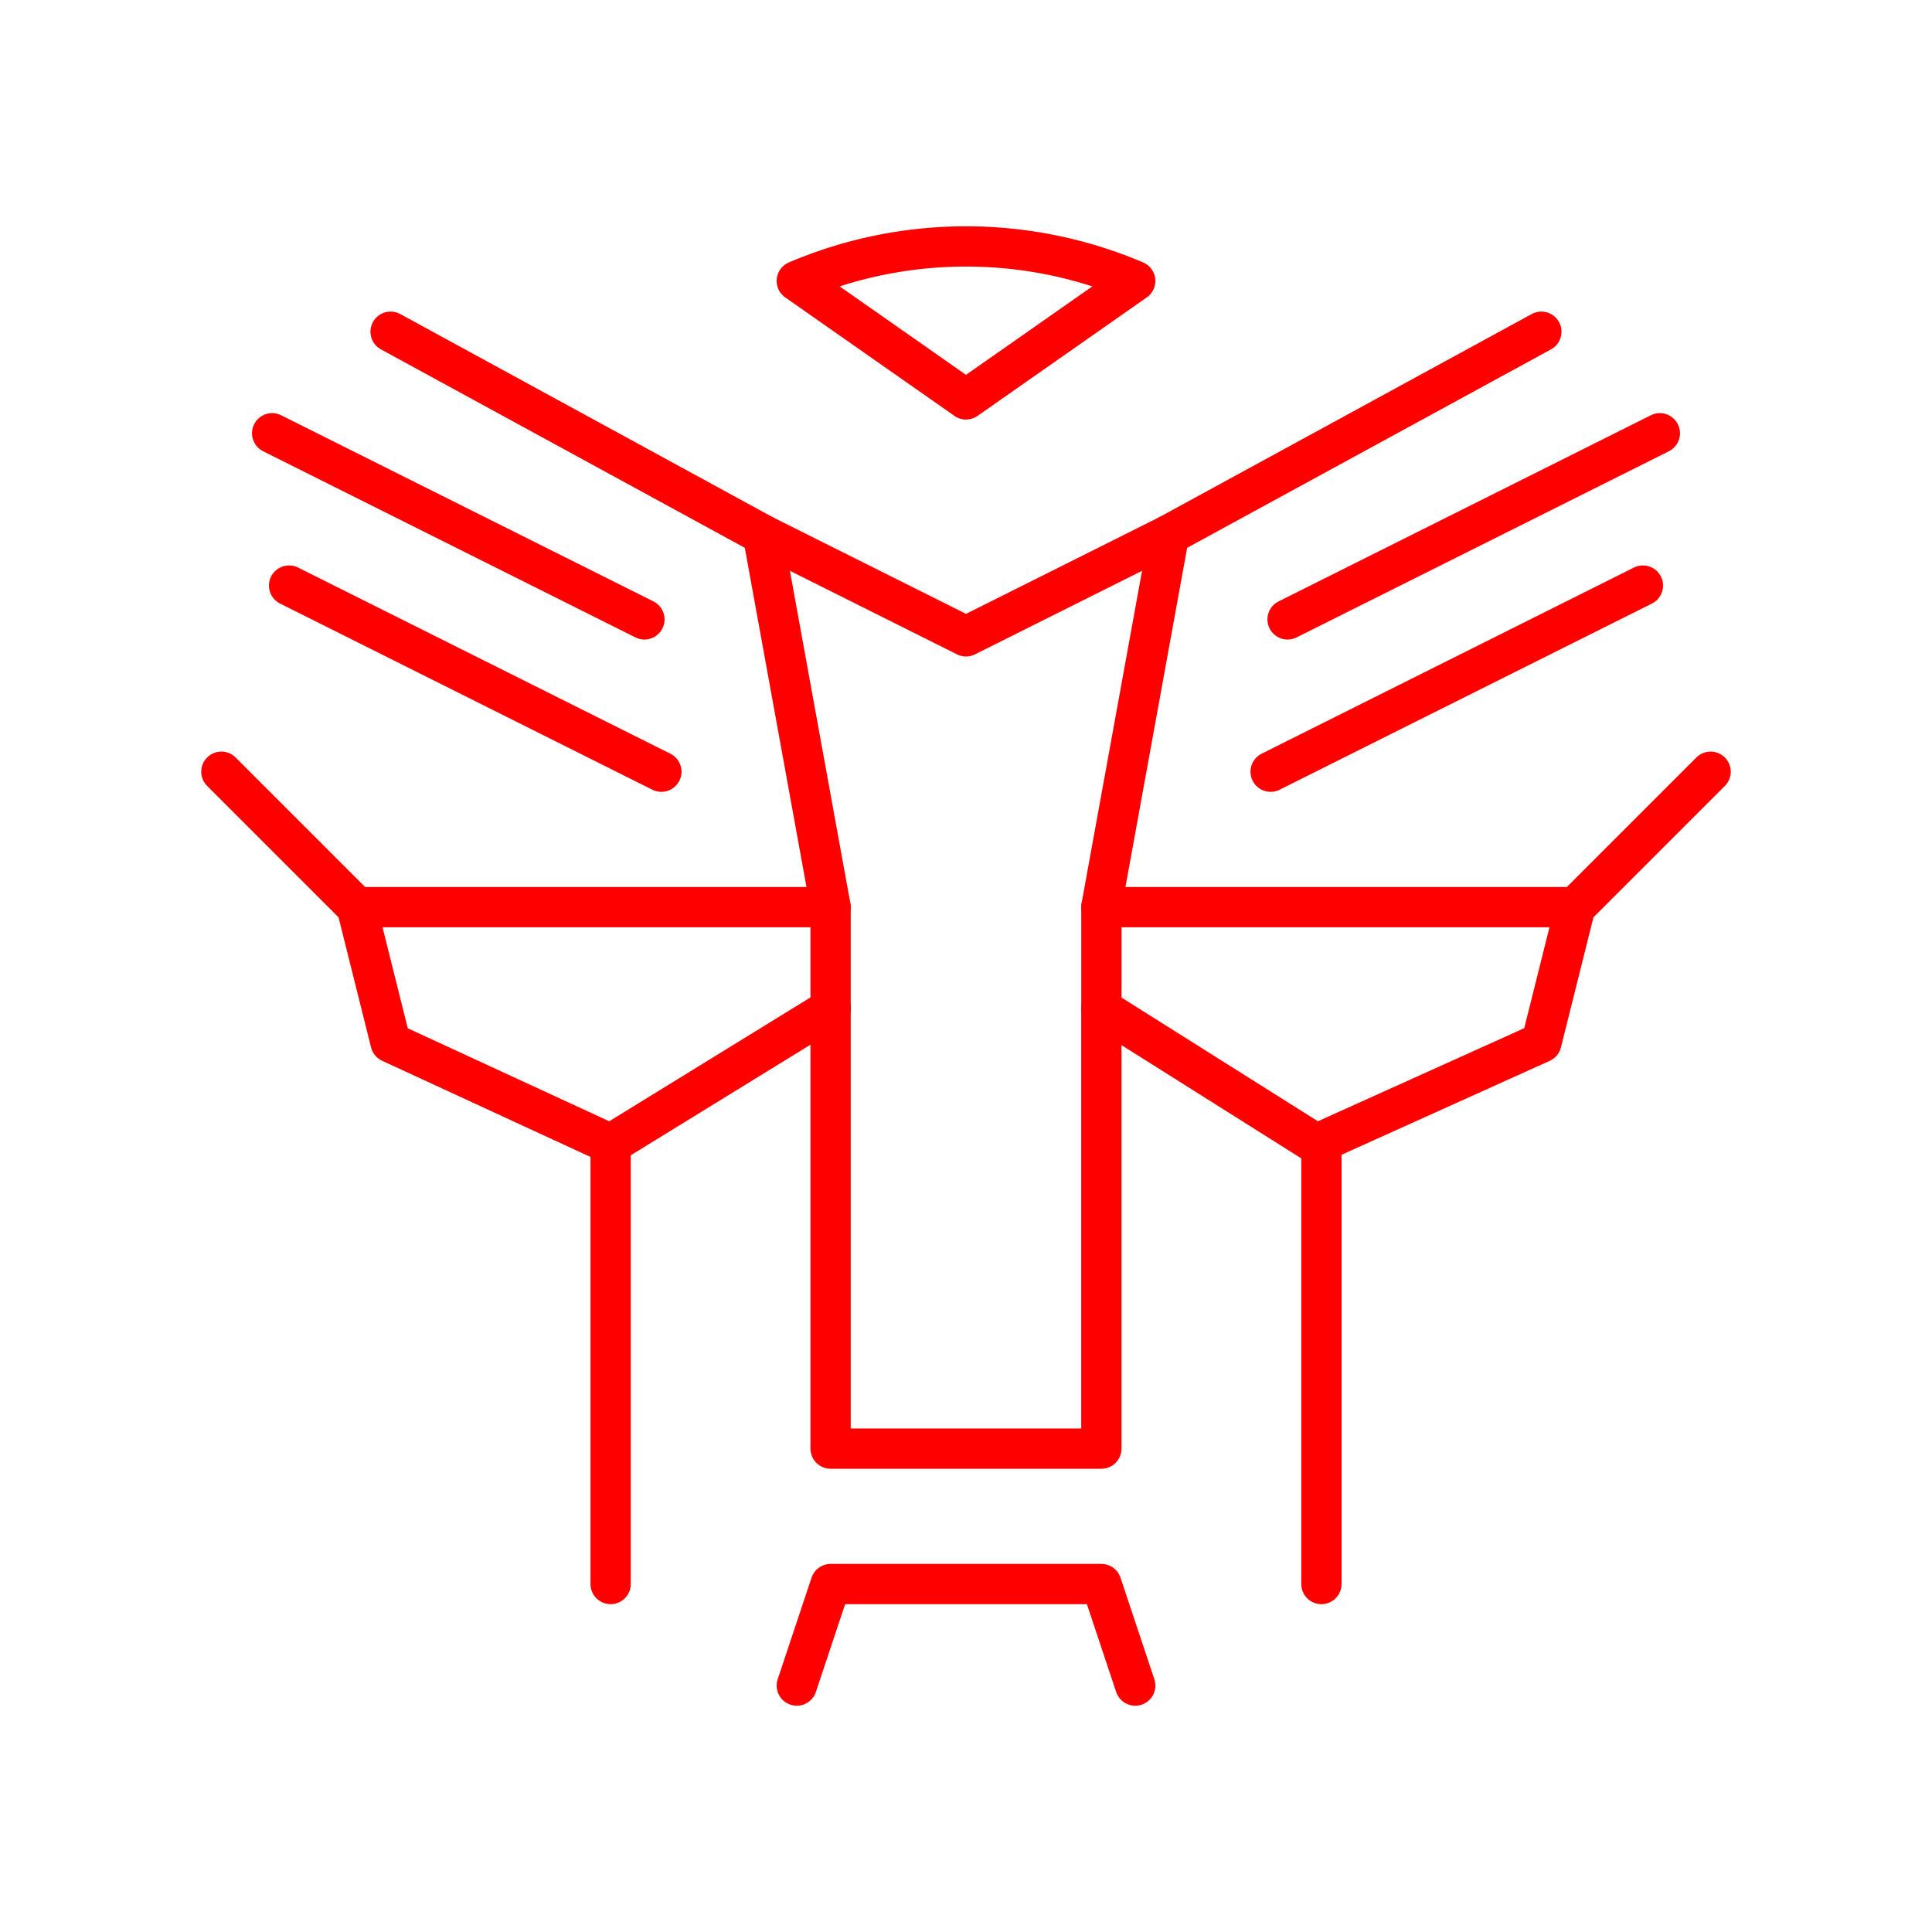 <svg xmlns="http://www.w3.org/2000/svg" viewBox="0 0 48 48"><defs><style>.a{fill:none;stroke:#FF0000;stroke-linecap:round;stroke-linejoin:round;}</style></defs><path class="a" d="M5.5,19.173l3.364,3.364H20.636V25.06l-5.466,3.364-5.466-2.523-.841-3.364"/><path class="a" d="M42.5,19.173l-3.364,3.364H27.364V25.06l5.34,3.364,5.592-2.523.841-3.364"/><path class="a" d="M32.83,28.423V39.355"/><path class="a" d="M15.171,28.423V39.355"/><path class="a" d="M19.796,41.878l.841-2.523h6.727l.841,2.523"/><path class="a" d="M9.704,8.241l9.25,5.045,1.682,9.25"/><path class="a" d="M38.295,8.241l-9.25,5.045-1.682,9.25"/><path class="a" d="M18.954,13.287,24,15.81l5.045-2.523"/><path class="a" d="M6.761,10.764l9.25,4.625"/><path class="a" d="M20.636,25.06V35.991h6.727V25.06"/><path class="a" d="M19.796,6.98,24,9.923,28.204,6.98A10.733,10.733,0,0,0,19.796,6.98Z"/><path class="a" d="M7.182,14.548l9.25,4.625"/><path class="a" d="M41.239,10.764l-9.25,4.625"/><path class="a" d="M40.818,14.548l-9.25,4.625"/></svg>
